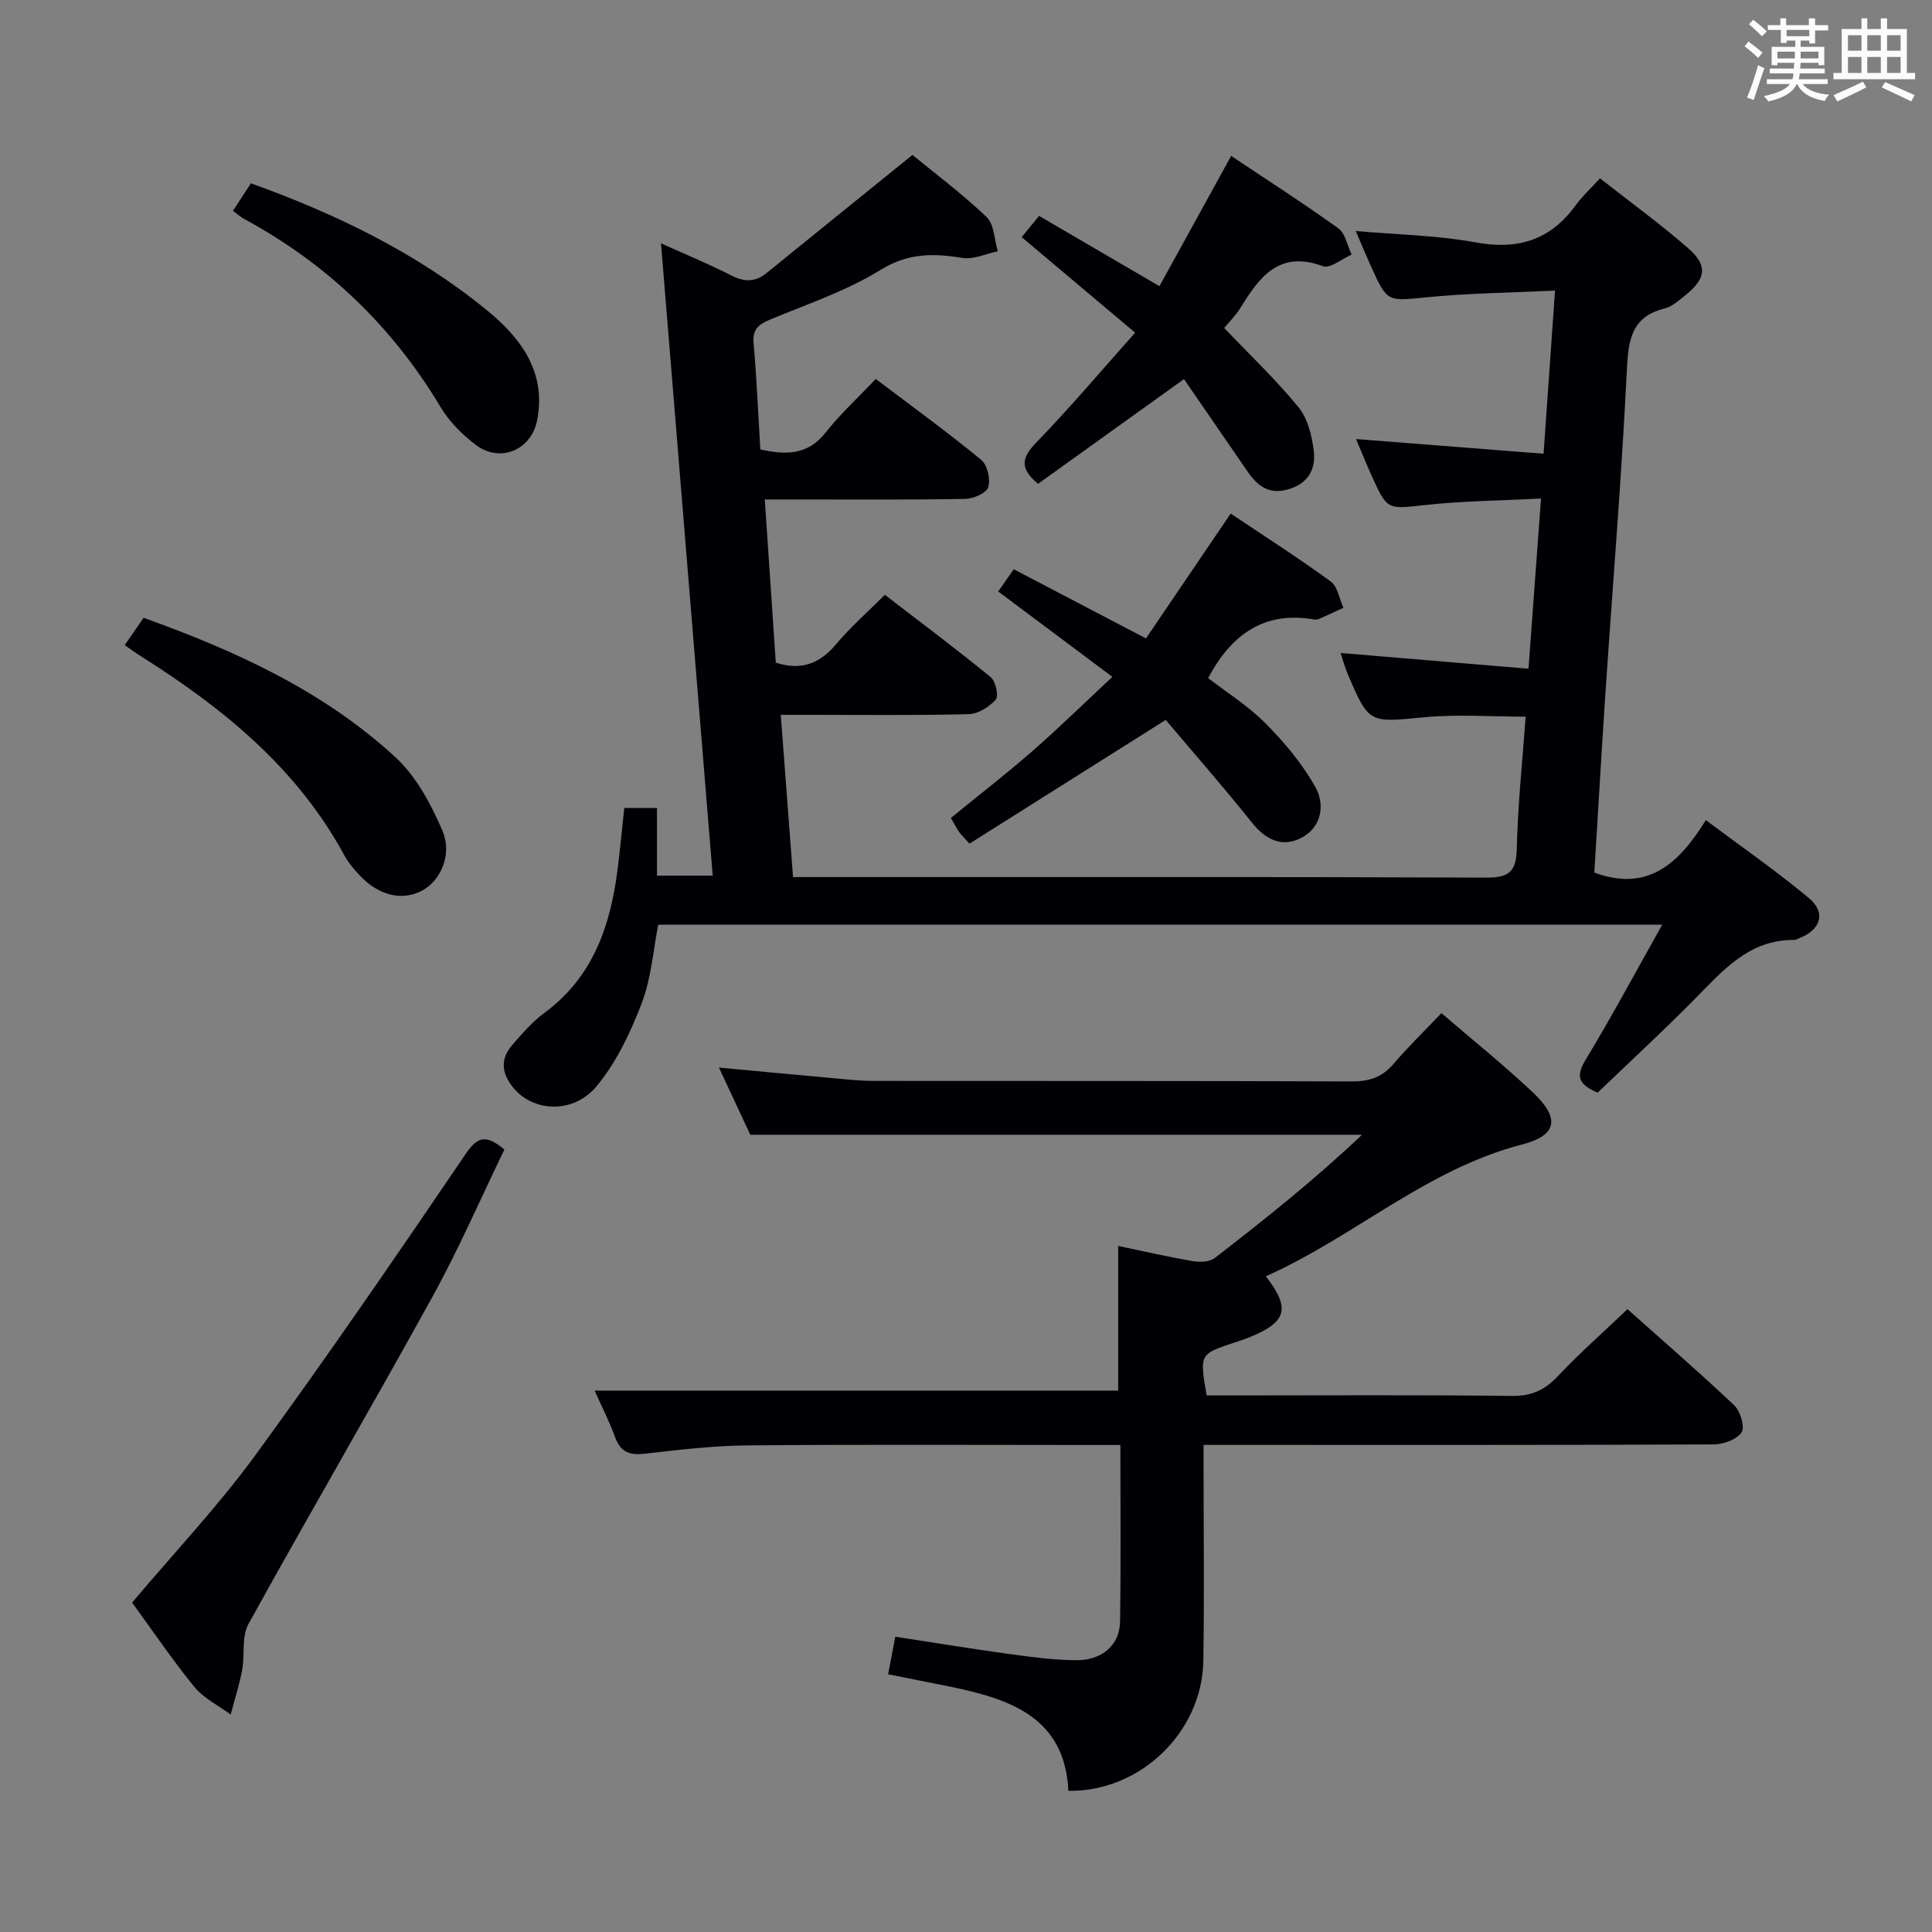 <svg enable-background="new 0 0 400 400" viewBox="0 0 400 400" xmlns="http://www.w3.org/2000/svg"><rect x="0" y="0" width="400" height="400" fill="#808080" stroke="none"/><g fill="#010105"><path d="m330.78 226.22c-4.12-1.75-4.51-3.49-2.49-6.82 5.41-8.92 10.33-18.13 15.86-27.95-69.86 0-138.69 0-207.87 0-1.05 5.33-1.44 11.08-3.41 16.23-2.32 6.07-5.24 12.26-9.34 17.2-4.69 5.65-12.64 5.36-16.82.81-2.67-2.91-3.45-6.09-.68-9.3 2.06-2.39 4.18-4.84 6.69-6.69 10.07-7.43 13.67-18.03 15.15-29.75.52-4.11.9-8.23 1.38-12.67h6.77v14.01h11.54c-3.58-43.7-7.13-87.17-10.71-130.91 4.53 2.04 9.63 4.14 14.53 6.64 2.73 1.39 4.97 1.42 7.33-.49 9.78-7.94 19.58-15.86 30.2-24.45 4.53 3.72 10.24 7.98 15.35 12.85 1.59 1.51 1.6 4.68 2.33 7.1-2.47.51-5.05 1.75-7.37 1.37-6.01-.99-11.22-1.03-16.93 2.49-6.99 4.32-15.01 7.02-22.67 10.2-2.4 1-3.86 1.92-3.6 4.93.64 7.27.95 14.56 1.4 22.03 5.18 1.13 9.74 1.28 13.49-3.47 3.08-3.9 6.79-7.3 10.41-11.12 7.64 5.79 14.91 11.06 21.83 16.75 1.28 1.05 1.96 4.02 1.46 5.66-.37 1.21-3.08 2.39-4.77 2.42-11.83.21-23.66.12-35.49.12-1.81 0-3.61 0-6.01 0 .79 11.66 1.54 22.81 2.28 33.79 5.5 1.76 9.26.04 12.6-3.95 2.87-3.43 6.28-6.4 9.98-10.1 7.34 5.65 14.75 11.19 21.91 17.04 1.03.84 1.7 3.92 1.05 4.66-1.34 1.52-3.66 2.96-5.61 3.01-11.16.28-22.32.14-33.49.14-1.63 0-3.25 0-5.41 0 .86 11.32 1.68 22.18 2.54 33.59h5.72c45.99 0 91.97-.08 137.96.11 4.9.02 6.06-1.55 6.17-6.17.21-8.94 1.16-17.86 1.83-27.15-7.16 0-14.14-.53-21 .12-11.43 1.09-11.41 1.41-15.85-8.97-.57-1.33-.94-2.75-1.47-4.34 13 1.09 25.66 2.15 38.91 3.26.89-12.07 1.71-23.23 2.59-35.24-8.4.44-16.19.5-23.89 1.34-7.89.85-7.87 1.19-11.08-5.84-1.09-2.39-2.06-4.84-3.33-7.81 13.14 1.03 25.76 2.02 38.83 3.04.81-11.56 1.56-22.23 2.37-33.77-9.18.44-17.8.52-26.35 1.36-8.36.82-8.34 1.17-11.73-6.34-1.02-2.25-1.96-4.52-3.18-7.36 8.66.76 16.82.88 24.73 2.34 8.8 1.63 15.55-.42 20.8-7.66 1.36-1.87 3.1-3.46 5.04-5.59 6.37 5 12.53 9.48 18.25 14.46 4.14 3.61 3.73 6.32-.66 9.82-1.29 1.03-2.66 2.27-4.18 2.65-6.88 1.72-7.54 6.47-7.84 12.68-1.09 22.24-2.93 44.44-4.42 66.66-.84 12.58-1.56 25.16-2.32 37.47 11.16 4.11 17.54-1.94 23.09-10.86 7.44 5.57 14.64 10.55 21.33 16.14 3.63 3.04 2.47 6.57-2.03 8.32-.31.12-.62.35-.93.34-9.61-.11-15.05 6.59-21.03 12.61-6.42 6.47-13.14 12.68-19.74 19.01z"/><path d="m183.88 346.64c.53-2.81.96-5.06 1.48-7.78 7.93 1.22 15.73 2.5 23.55 3.58 4.6.63 9.25 1.26 13.88 1.29 5.37.05 9.02-3.13 9.1-7.96.2-11.97.07-23.94.07-36.6-2.09 0-3.85 0-5.62 0-23.83 0-47.65-.13-71.48.08-7.12.06-14.24.91-21.33 1.72-3.1.35-4.99-.25-6.14-3.33-1.31-3.51-3-6.87-4.28-9.73h108.4c0-9.5 0-19.54 0-29.95 5.12 1.07 10.24 2.24 15.41 3.14 1.46.25 3.48.2 4.55-.62 10.51-8.1 20.87-16.39 30.52-25.54-41.94 0-83.88 0-126.65 0-1.78-3.81-4-8.57-6.49-13.91 8.05.75 15.55 1.46 23.06 2.14 2.98.27 5.96.62 8.94.62 32.99.04 65.98-.03 98.97.11 3.64.02 6.33-.85 8.7-3.64 3.02-3.53 6.37-6.78 9.91-10.5 6.38 5.49 12.83 10.67 18.84 16.32 5.73 5.38 5.28 8.95-2.22 10.9-19.8 5.14-34.76 19.16-52.97 27.26 5.18 6.73 4.35 9.47-3.45 12.65-1.08.44-2.19.78-3.3 1.15-6.97 2.34-6.97 2.34-5.51 10.87h5.26c19.33 0 38.66-.13 57.98.1 4.06.05 6.78-1.23 9.49-4.1 4.44-4.71 9.32-9.01 14.4-13.86 7.15 6.38 14.79 12.98 22.12 19.92 1.27 1.2 2.23 4.5 1.5 5.59-1 1.49-3.77 2.48-5.78 2.49-32.99.15-65.98.1-98.97.1-1.97 0-3.94 0-6.63 0v5.72c0 13 .16 25.99-.05 38.99-.24 14.7-13.01 27.14-27.94 26.91-.74-15.19-12-18.98-24.31-21.53-4.22-.85-8.43-1.68-13.01-2.6z"/><path d="m241.35 149.05c-14.4 9.08-27.54 17.37-40.63 25.62-1.31-1.47-1.8-1.91-2.16-2.44-.55-.82-1.01-1.71-1.69-2.88 5.64-4.61 11.4-9.06 16.87-13.84 5.48-4.78 10.67-9.88 16.57-15.37-8.24-6.17-15.78-11.8-23.65-17.69 1.01-1.43 2-2.85 3.23-4.59 9.11 4.77 17.91 9.37 27.37 14.32 5.73-8.44 11.47-16.9 17.54-25.85 7.04 4.72 14.02 9.18 20.7 14.05 1.44 1.05 1.79 3.6 2.64 5.46-1.7.78-3.39 1.57-5.11 2.32-.29.13-.67.14-.99.09-10.23-1.77-17.05 3.01-21.91 12.14 3.7 2.86 8.22 5.7 11.89 9.38 3.91 3.92 7.57 8.32 10.28 13.11 2.03 3.59 1.43 8.24-2.71 10.5-3.98 2.17-7.45.61-10.38-3.06-5.88-7.37-12.12-14.46-17.86-21.27z"/><path d="m245.13 78.49c-10.7 7.68-20.52 14.73-30.21 21.68-3.74-3.11-3.52-5.31-.46-8.46 7.02-7.23 13.53-14.95 20.56-22.83-8.35-7.03-15.8-13.31-23.49-19.78 1.2-1.47 2.22-2.71 3.6-4.4 8.22 4.8 16.31 9.52 24.92 14.55 4.89-8.89 9.68-17.59 14.85-26.97 7.45 4.98 14.96 9.8 22.19 15 1.46 1.05 1.86 3.58 2.75 5.43-2 .87-4.46 2.95-5.94 2.4-9.15-3.38-13.19 2.32-17.14 8.72-.95 1.53-2.28 2.83-3.31 4.07 5.3 5.56 10.71 10.69 15.39 16.41 1.92 2.36 2.8 5.94 3.17 9.09.43 3.69-1.13 6.71-5.29 7.91-3.95 1.14-6.33-.66-8.36-3.59-4.41-6.41-8.82-12.83-13.23-19.23z"/><path d="m27.35 331.8c8.63-10.24 17.7-19.83 25.43-30.4 15-20.53 29.38-41.51 43.68-62.55 2.5-3.68 4.28-3.92 7.97-.85-4.86 10.02-9.4 20.51-14.89 30.47-12.51 22.7-25.58 45.09-38.11 67.78-1.44 2.61-.71 6.36-1.3 9.52-.58 3.11-1.56 6.14-2.37 9.21-2.54-1.88-5.58-3.35-7.52-5.73-4.62-5.65-8.71-11.73-12.89-17.45z"/><path d="m25.82 133.57c1.43-2.08 2.64-3.82 3.91-5.66 19.15 6.87 37.24 15.15 52.11 28.84 4.3 3.95 7.37 9.69 9.73 15.16 2.19 5.08-.43 10.59-4.34 12.57-4.16 2.1-8.98.87-12.9-3.39-1.12-1.22-2.23-2.51-3.01-3.95-9.82-18.14-25.19-30.59-42.25-41.34-.97-.61-1.9-1.3-3.25-2.23z"/><path d="m48.23 43.65c1.38-2.11 2.46-3.77 3.72-5.7 17.72 6.38 34.4 14.44 48.93 26.34 7.02 5.75 12.3 12.81 10.31 22.79-1.22 6.1-7.62 8.79-12.6 5.09-2.87-2.14-5.59-4.9-7.42-7.96-10-16.7-23.52-29.62-40.6-38.87-.71-.38-1.32-.95-2.34-1.69z"/></g><path d="m361.2 9.6.8-1c.9.7 1.9 1.4 2.9 2.3l-.9 1.1c-1-1-2-1.8-2.8-2.4zm.5 10.6c.9-2.1 1.6-4.3 2.3-6.7.4.2.8.4 1.3.6-.7 2.1-1.5 4.3-2.2 6.6zm.4-15.2.9-.9c1 .8 2 1.6 2.8 2.4l-1 1c-.9-.9-1.8-1.7-2.7-2.5zm12.5-1.2h1.2v1.4h2.7v1.1h-2.7v2.7h-1.2v-.6h-1.8v1.3h4.9v3.8h-1.2v-.5h-3.7c0 .4-.1.9-.1 1.2h5.1v1h-5.2c0 .5-.1.9-.2 1.2h6v1h-5.2c1.1 1.3 2.9 2 5.5 2.2-.4.4-.7.8-.9 1.3-2.9-.5-4.8-1.6-5.7-3.5h-.1c-.8 1.7-2.7 2.9-5.9 3.6-.2-.4-.6-.8-.9-1.1 2.8-.6 4.6-1.4 5.4-2.5h-4.8v-1h5.3c.1-.3.2-.7.2-1.2h-4.9v-1h5c0-.4 0-.8.1-1.2h-3.5v.5h-1.2v-3.8h4.9v-1.3h-1.8v.5h-1.2v-2.7h-2.7v-1h2.6v-1.4h1.2v1.4h4.7v-1.4zm-6.6 8.3h3.6c0-.4 0-.9 0-1.4h-3.6zm1.9-4.6h4.7v-1.3h-4.7zm6.6 3.2h-3.7v1.4h3.7z" fill="#fafbfc"/><path d="m385.3 3.8h1.3v2.2h2.8v-2.2h1.3v2.2h4.1v9.1h1.7v1.3h-16.9v-1.3h1.7v-9.1h4.1v-2.2zm.4 13.1.7 1.2c-1.8.9-3.8 1.9-6 2.9-.2-.4-.5-.8-.8-1.3 2.3-1 4.3-1.9 6.1-2.8zm-3.1-6.4h2.8v-3.2h-2.8zm0 4.6h2.8v-3.3h-2.8zm4-4.6h2.8v-3.2h-2.8zm0 4.6h2.8v-3.3h-2.8zm3.7 1.9c2.1.9 4.1 1.8 6.1 2.7l-.7 1.3c-2.2-1.1-4.2-2-6.1-2.9zm3.2-9.7h-2.8v3.2h2.8zm-2.8 7.8h2.8v-3.3h-2.8z" fill="#fafbfc"/></svg>